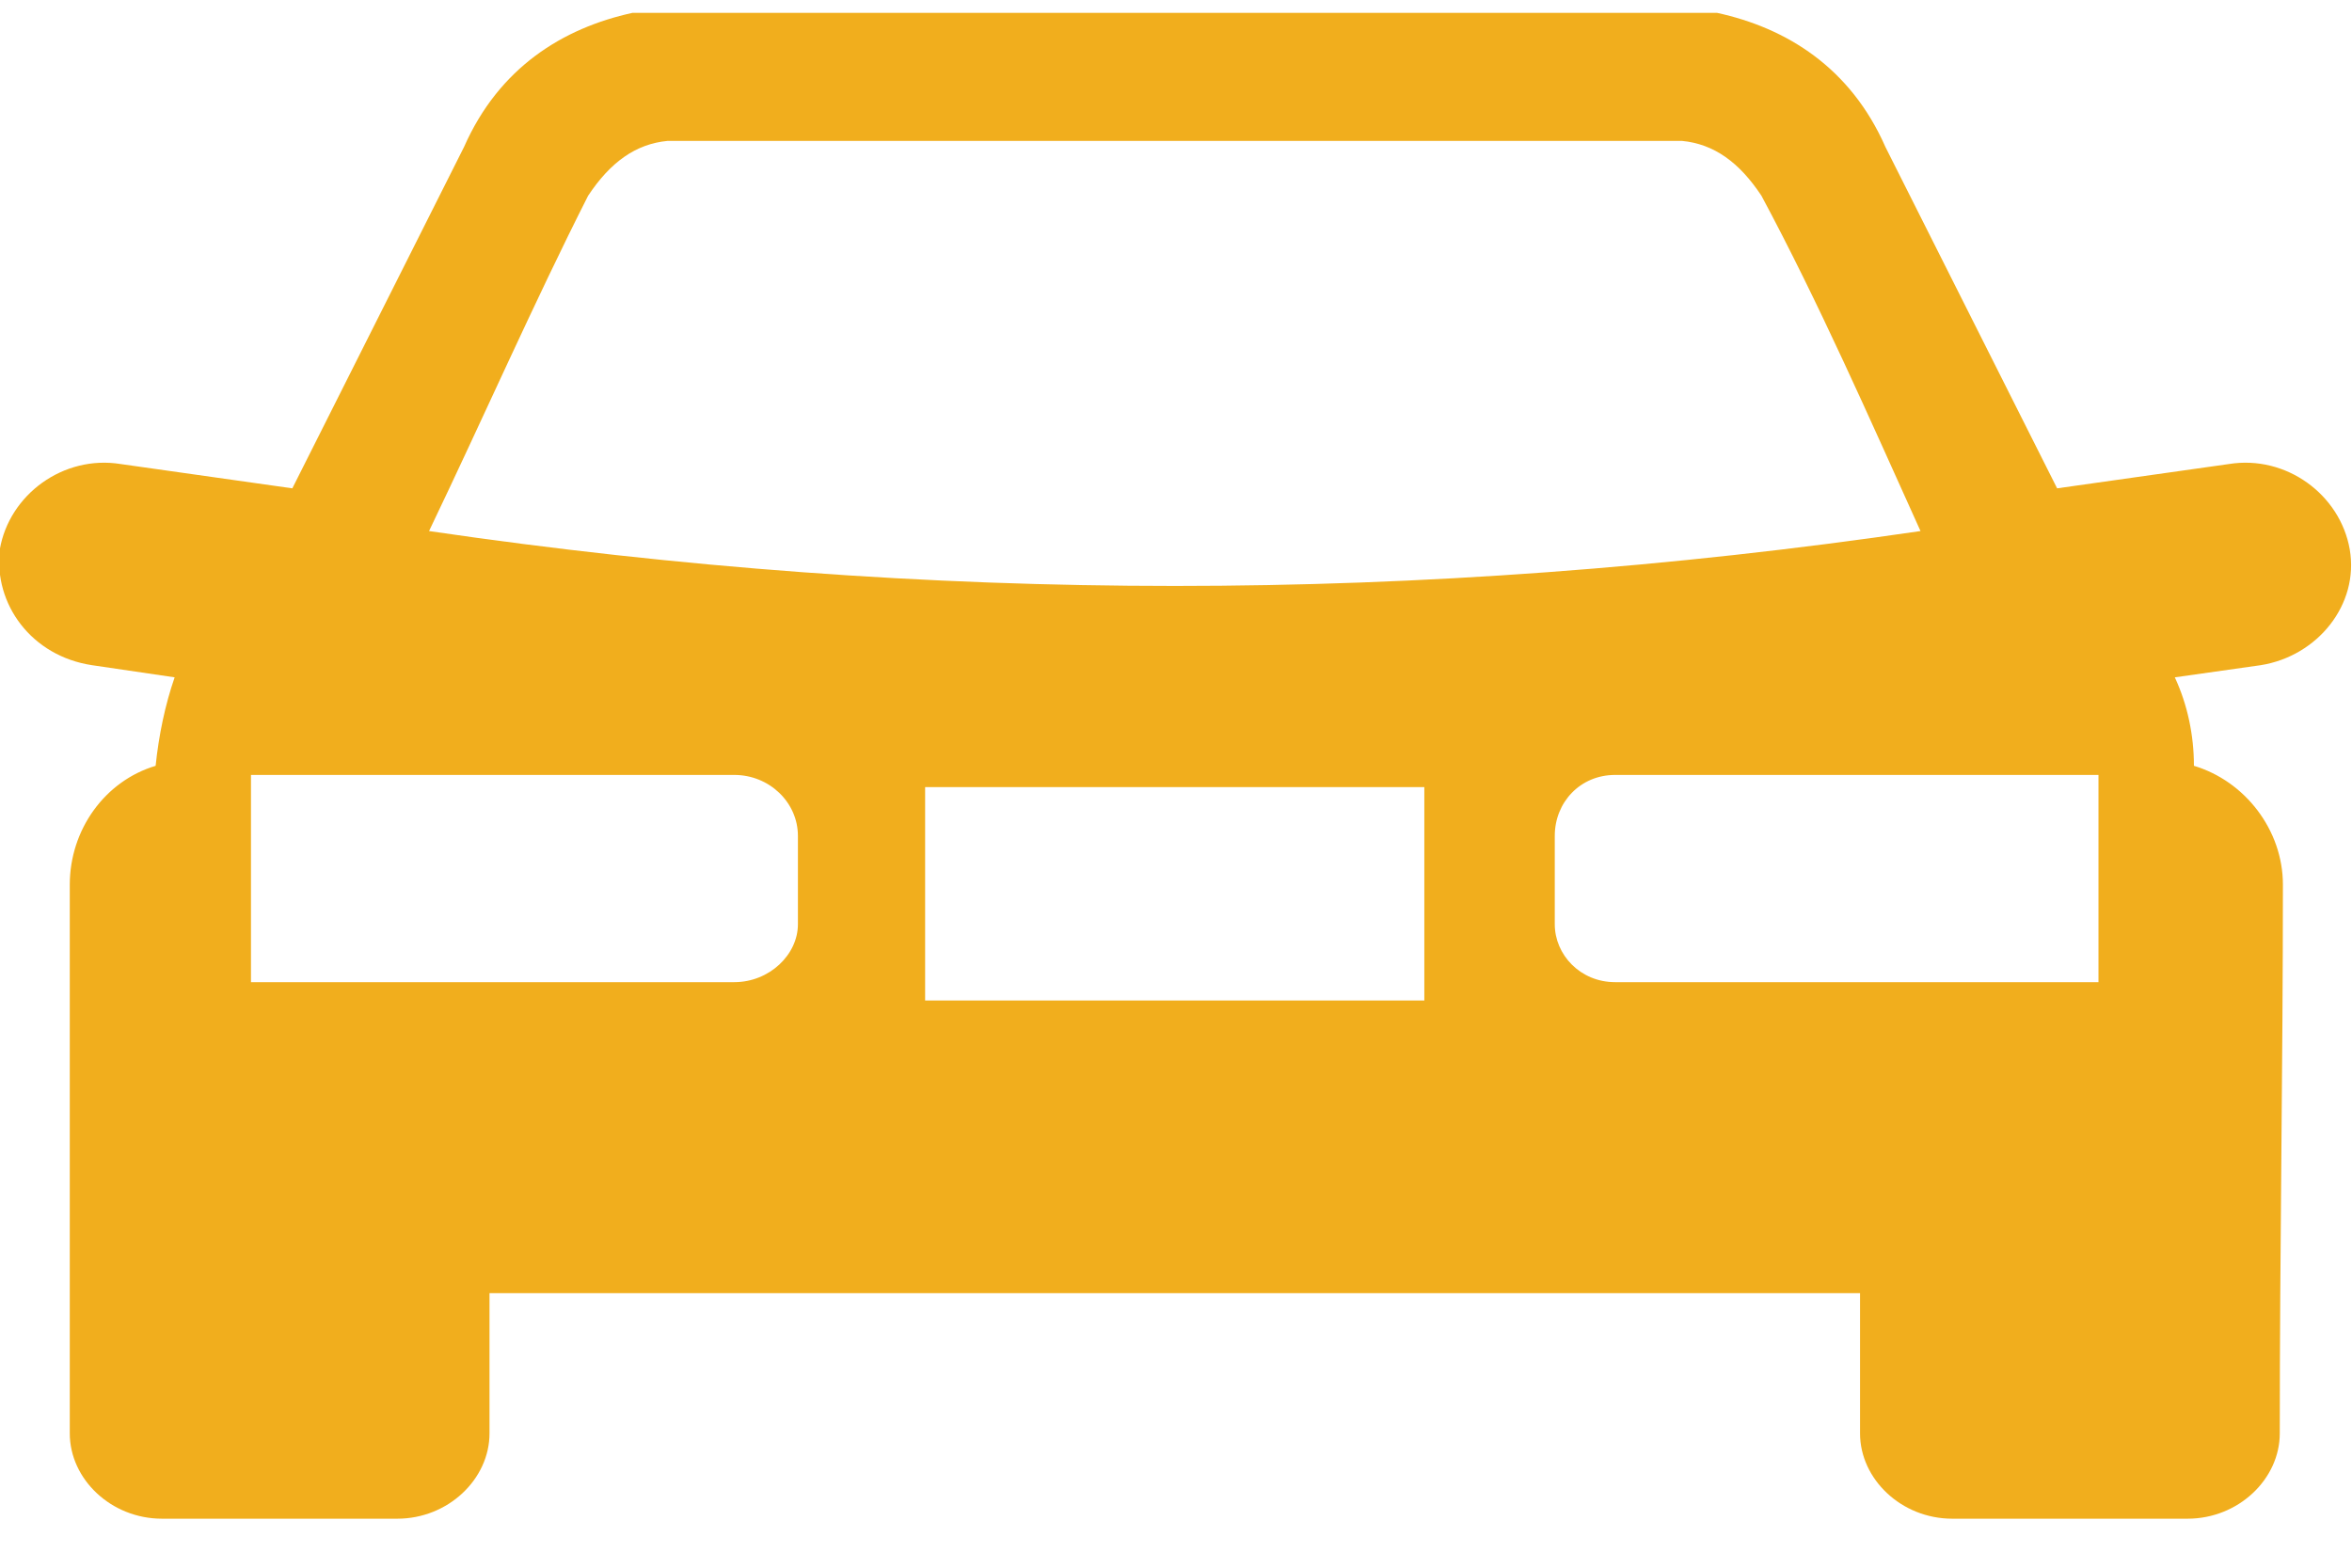 <svg width="24" height="16" viewBox="0 0 24 16" fill="none" xmlns="http://www.w3.org/2000/svg">
<path fill-rule="evenodd" clip-rule="evenodd" d="M9.44 8.033V10.211H14.534V8.033H9.44ZM4.995 13.198V14.629C4.995 15.096 4.573 15.5 4.054 15.5H1.653C1.133 15.5 0.712 15.096 0.712 14.629V9.029C0.712 8.469 1.069 7.971 1.588 7.816C1.62 7.505 1.685 7.193 1.782 6.913L0.939 6.789C0.322 6.696 -0.067 6.167 -0.002 5.607C0.095 5.047 0.647 4.642 1.231 4.736L2.983 4.984L4.735 1.5C5.092 0.691 5.741 0.287 6.455 0.131H17.52C18.233 0.286 18.883 0.691 19.239 1.5L20.991 4.984L22.744 4.736C23.328 4.642 23.879 5.047 23.977 5.607C24.074 6.167 23.652 6.696 23.068 6.789L22.192 6.913C22.322 7.193 22.387 7.504 22.387 7.816C22.906 7.971 23.295 8.469 23.295 9.029C23.295 10.896 23.263 12.762 23.263 14.629C23.263 15.096 22.841 15.5 22.322 15.5H19.921C19.402 15.5 18.98 15.096 18.98 14.629V13.198H4.995ZM6.812 1.438C6.487 1.469 6.228 1.655 6.001 1.998C5.449 3.087 4.93 4.269 4.378 5.42C9.473 6.167 14.502 6.167 19.597 5.42C19.077 4.269 18.558 3.087 17.974 1.998C17.747 1.655 17.488 1.469 17.163 1.438H6.812ZM21.413 7.909H16.481C16.124 7.909 15.865 8.189 15.865 8.531V9.433C15.865 9.744 16.125 10.024 16.481 10.024H21.413V7.909ZM2.561 7.909H7.493C7.85 7.909 8.142 8.189 8.142 8.531V9.433C8.142 9.744 7.85 10.024 7.493 10.024H2.561V7.909Z" fill="#F1AE1D"/>
</svg>
